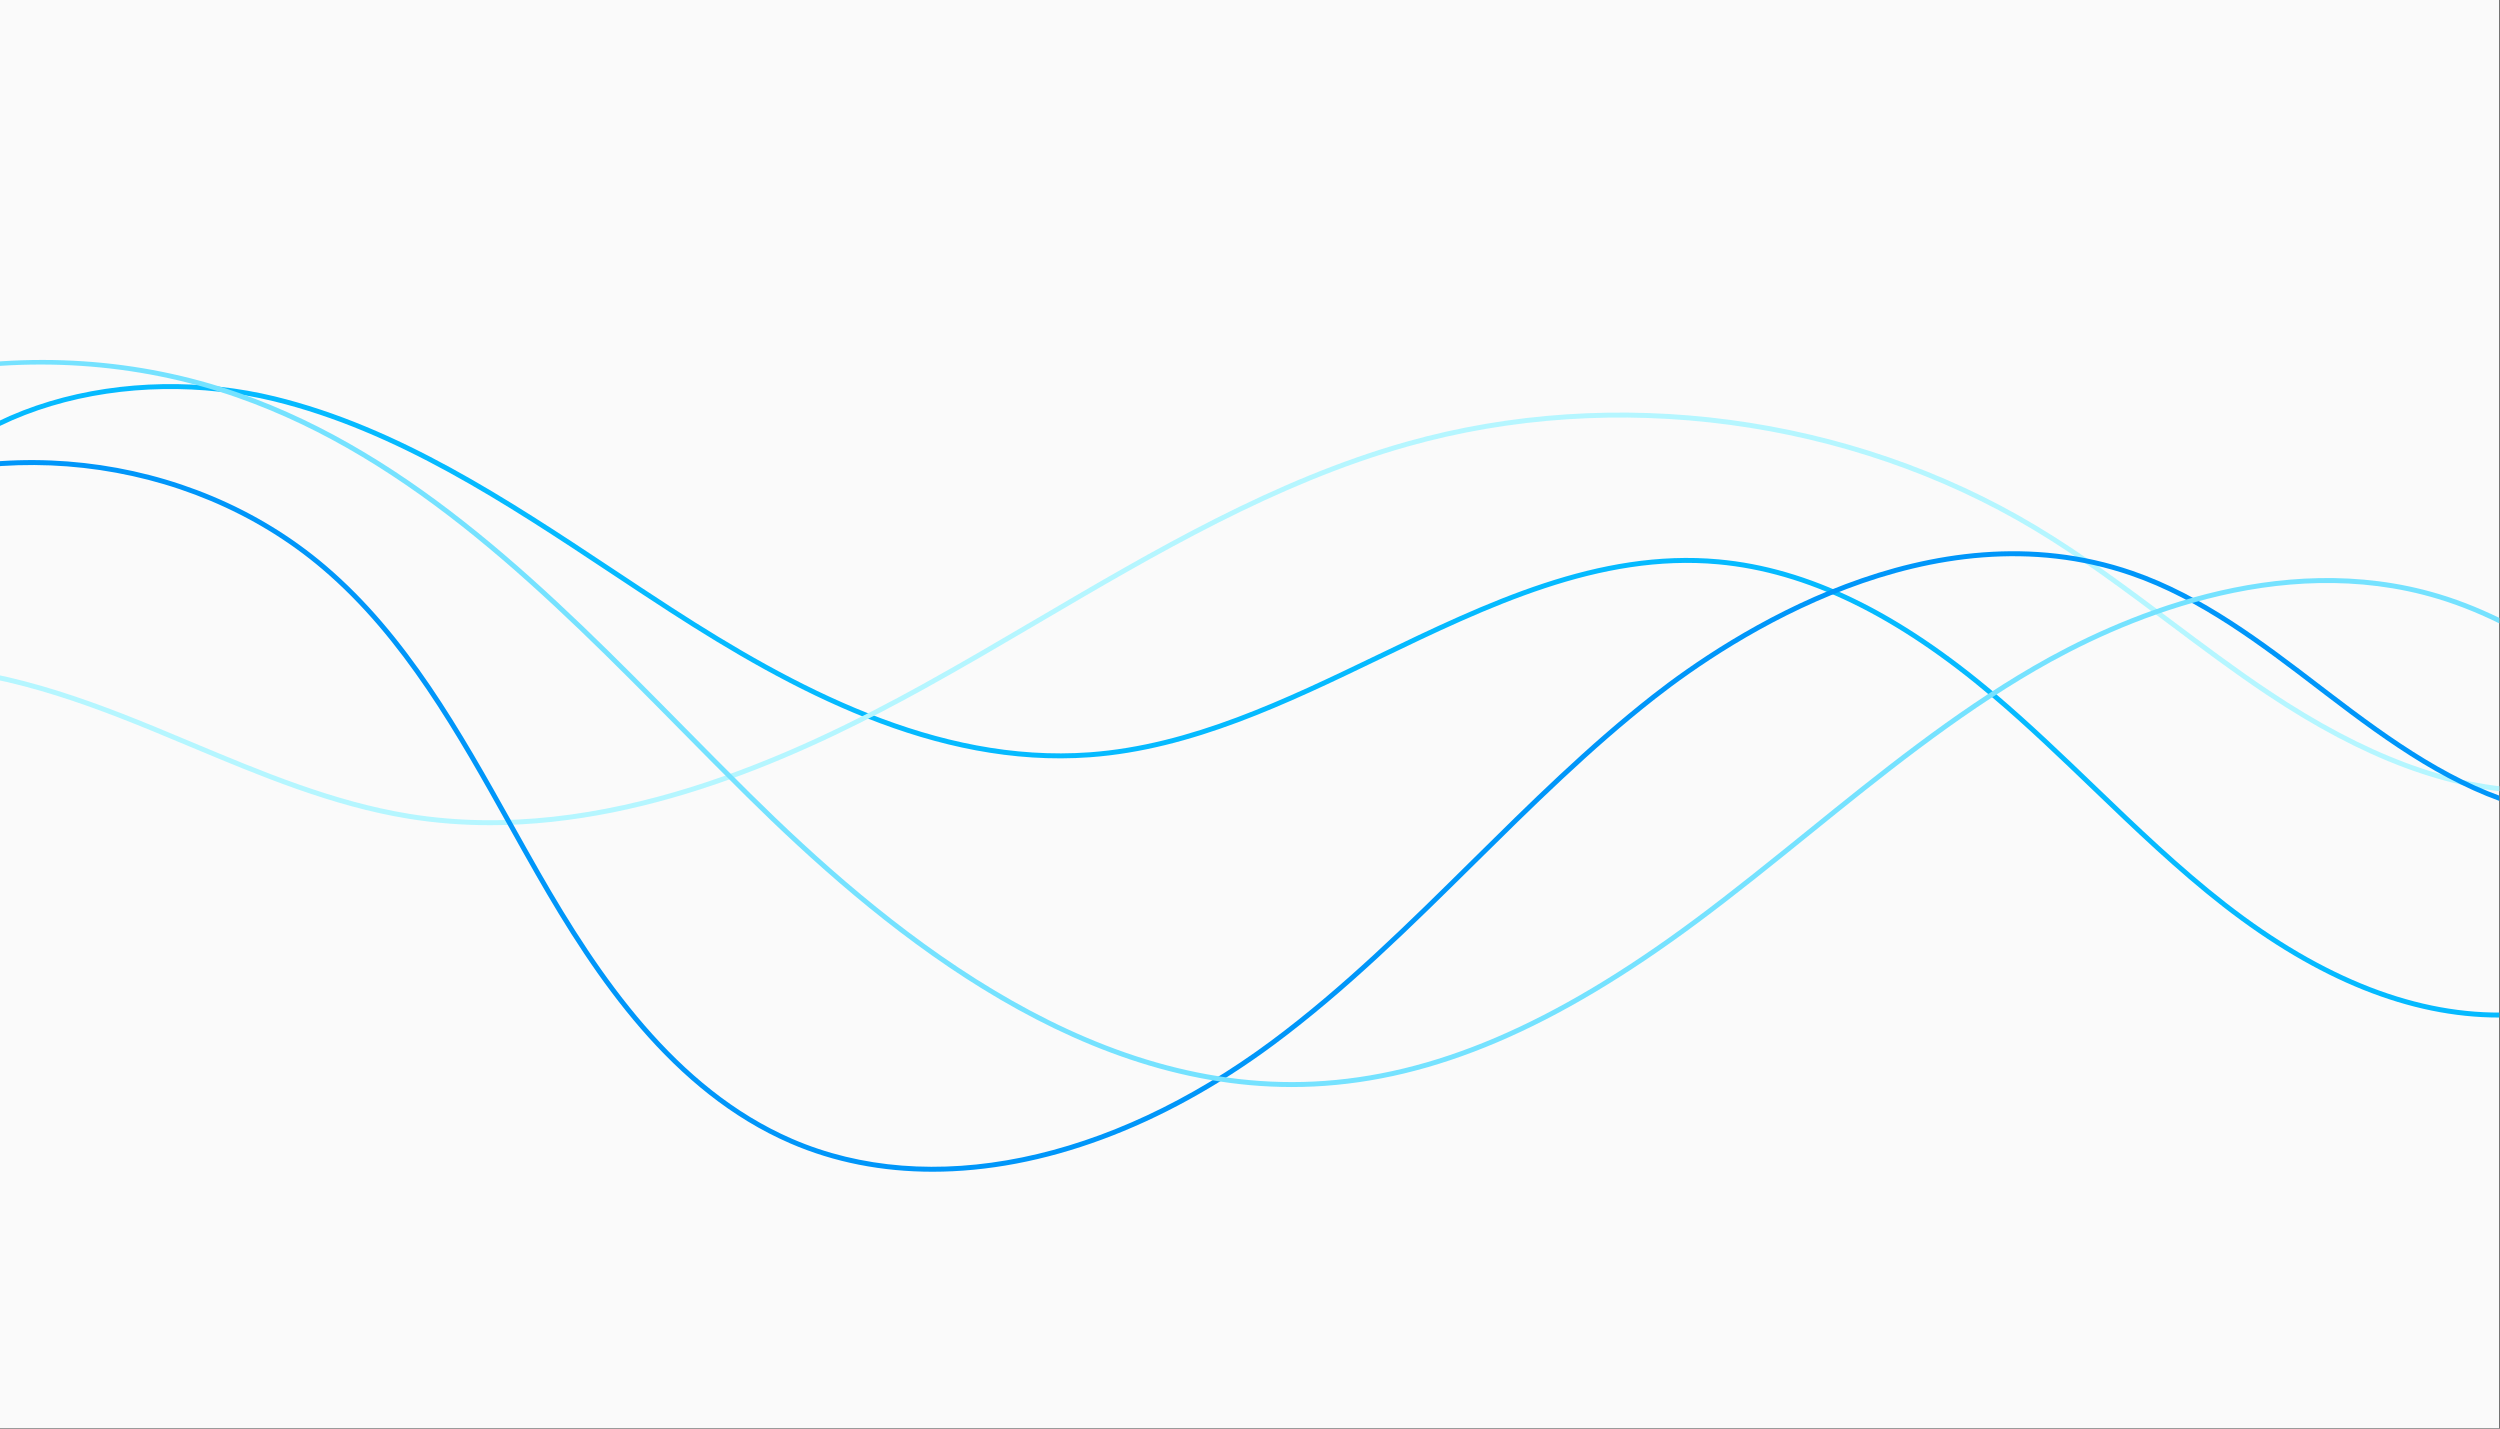 <?xml version="1.0" encoding="utf-8"?>
<!-- Generator: Adobe Illustrator 27.5.0, SVG Export Plug-In . SVG Version: 6.00 Build 0)  -->
<svg version="1.1" id="Layer_1" xmlns="http://www.w3.org/2000/svg" xmlns:xlink="http://www.w3.org/1999/xlink" x="0px" y="0px"
	 viewBox="0 0 2807 1604" style="enable-background:new 0 0 2807 1604;" xml:space="preserve">
<rect x="0" y="0" width="2807" height="1604" fill="#333333" stroke="none"/>
<g>
	<g>
		<defs>
			<rect id="SVGID_1_" width="2806.243" height="1603.568"/>
		</defs>
		<use xlink:href="#SVGID_1_"  style="overflow:visible;fill:#FAFAFA;"/>
		<clipPath id="SVGID_00000066492024044872836580000002796821238076638081_">
			<use xlink:href="#SVGID_1_"  style="overflow:visible;"/>
		</clipPath>
		<g style="clip-path:url(#SVGID_00000066492024044872836580000002796821238076638081_);">
			<g>
				<path style="fill:#05BAFF;" d="M2805.563,1142.491c-99.451,0-203.507-41.798-309.515-124.363
					c-51.895-40.422-100.103-86.743-146.724-131.54c-36.083-34.666-73.389-70.513-112.136-103.36
					c-108.059-91.607-208.793-140.547-307.95-149.62c-133.413-12.226-258.871,48.203-380.148,106.626
					c-103.741,49.978-211.016,101.656-325.127,110.008c-174.194,12.802-336.49-75.333-472.285-163.183
					c-22.055-14.268-44.419-29.104-66.049-43.451C567.565,565.289,445.484,484.307,307.27,450.518
					c-157.773-38.581-360.182,1.612-441.787,153.029l-4.904-2.643c82.953-153.907,288.146-194.875,448.018-155.796
					c139.155,34.022,261.65,115.279,380.11,193.858c21.619,14.338,43.973,29.166,65.995,43.415
					c135.017,87.35,296.242,174.925,468.86,162.308c113.05-8.276,219.836-59.722,323.109-109.472
					c121.962-58.757,248.051-119.488,383.078-107.156c100.332,9.181,202.077,58.545,311.038,150.919
					c38.878,32.959,76.25,68.868,112.392,103.594c46.517,44.696,94.622,90.914,146.294,131.16
					c109.113,84.987,216.041,126.342,317.606,122.997c106.161-3.526,231.516-72.672,254.733-193.88l5.47,1.05
					c-23.762,124.044-151.705,194.799-260.019,198.393C2813.371,1142.425,2809.467,1142.491,2805.563,1142.491z"/>
			</g>
		</g>
		<g style="clip-path:url(#SVGID_00000066492024044872836580000002796821238076638081_);">
			<g>
				<path style="fill:#B5F6FF;" d="M550.579,926.537c-30.466,0-61.139-2.27-91.861-7.253
					c-85.433-13.86-166.853-47.983-245.592-80.983c-14.268-5.978-28.531-11.954-42.798-17.81
					c-92.719-38.037-192.42-72.655-293.459-68.403c-111.277,4.692-208.433,61.772-247.523,145.421l-5.046-2.36
					c39.96-85.506,139.008-143.848,252.33-148.625c102.05-4.293,202.501,30.531,295.808,68.816
					c14.29,5.859,28.557,11.84,42.836,17.827c78.446,32.872,159.556,66.864,244.337,80.618
					c216.927,35.199,433.005-66.304,576.652-145.715c43.032-23.786,86.336-49.22,128.22-73.816
					c130.966-76.912,266.391-156.443,414.459-198.244c234.202-66.119,498.64-30.893,707.351,94.223
					c53.21,31.899,103.654,69.725,152.428,106.305c35.349,26.505,71.894,53.912,109.183,78.832
					c107.847,72.057,204.247,108.042,294.699,110.013c114.349,2.523,221.092-58.251,259.877-147.702l5.111,2.213
					c-39.661,91.477-148.796,153.466-265.108,151.058c-91.55-1.996-188.919-38.288-297.667-110.954
					c-37.42-25.002-74.031-52.455-109.434-79.006c-48.666-36.493-98.989-74.232-151.95-105.984
					c-207.427-124.338-470.224-159.35-702.98-93.641c-147.376,41.61-282.486,120.956-413.153,197.689
					c-41.912,24.613-85.248,50.065-128.34,73.887C914.871,841.542,736.947,926.531,550.579,926.537z"/>
			</g>
		</g>
		<g style="clip-path:url(#SVGID_00000066492024044872836580000002796821238076638081_);">
			<g>
				<path style="fill:#0096F9;" d="M1047.126,1315.637c-56.637,0.003-110.603-10.462-159.872-31.825
					c-132.565-57.479-218.852-184.84-285.765-301.849c-10.147-17.737-20.157-35.653-30.183-53.605
					c-58.115-104.035-118.21-211.612-209.216-289.123C211.048,510.591-17.188,485.019-192.954,577.05l-2.583-4.932
					c177.729-93.062,408.516-67.196,561.237,62.876c91.767,78.163,152.112,186.183,210.467,290.648
					c10.016,17.935,20.021,35.835,30.15,53.559c66.467,116.209,152.08,242.673,283.155,299.505
					c153.967,66.756,355.027,25.572,537.801-110.195c81.105-60.247,154.331-132.655,225.148-202.681
					c64.162-63.444,130.504-129.047,202.659-185.596c86.602-67.875,312.501-217.329,539.182-139.299
					c78.892,27.154,146.768,79.085,212.408,129.305l8.444,6.454c71.231,54.426,141.901,105.086,223.197,126.902
					c92.056,24.699,185.243,3.145,237.366-54.929l4.144,3.719c-53.51,59.617-148.861,81.839-242.956,56.588
					c-82.274-22.079-153.439-73.077-225.132-127.853l-8.444-6.457c-65.287-49.951-132.804-101.604-210.842-128.465
					c-224.061-77.131-448.04,71.105-533.93,138.418c-71.905,56.354-138.133,121.843-202.181,185.173
					c-70.953,70.162-144.321,142.711-225.746,203.191C1304.497,1266.644,1169.621,1315.63,1047.126,1315.637z"/>
			</g>
		</g>
		<g style="clip-path:url(#SVGID_00000066492024044872836580000002796821238076638081_);">
			<g>
				<path style="fill:#75E2FF;" d="M1450.514,1220.523c-252.346,0.011-469.333-184.843-612.234-326.034
					c-25.11-24.809-50.536-50.563-75.124-75.469C615.784,669.74,463.395,515.379,266.13,446.313
					c-227.693-79.718-491.86-28.242-672.971,131.165l-3.675-4.181c88.967-78.307,200.223-132.22,321.744-155.902
					c121.505-23.685,244.875-15.502,356.74,23.664c198.483,69.493,351.335,224.319,499.152,374.05
					c24.577,24.895,49.987,50.637,75.075,75.423c146.833,145.071,372.215,336.494,632.946,323.83
					c133.217-6.46,269.229-64.521,428.046-182.717c42.902-31.929,85.276-66.204,126.258-99.351
					c80.083-64.773,162.895-131.749,253.445-184.318c92.464-53.675,274.629-135.577,455.864-80.893
					c108.075,32.605,198.728,109.382,278.713,177.122l152.977,129.569l-3.6,4.247L3013.866,848.45
					c-79.571-67.386-169.757-143.769-276.722-176.04c-179.218-54.073-359.774,27.155-451.46,80.382
					c-90.18,52.352-172.818,119.192-252.738,183.829c-41.025,33.182-83.443,67.495-126.431,99.486
					c-159.746,118.89-296.732,177.299-431.102,183.816C1467.082,1220.325,1458.773,1220.523,1450.514,1220.523z"/>
			</g>
		</g>
	</g>
</g>
</svg>

